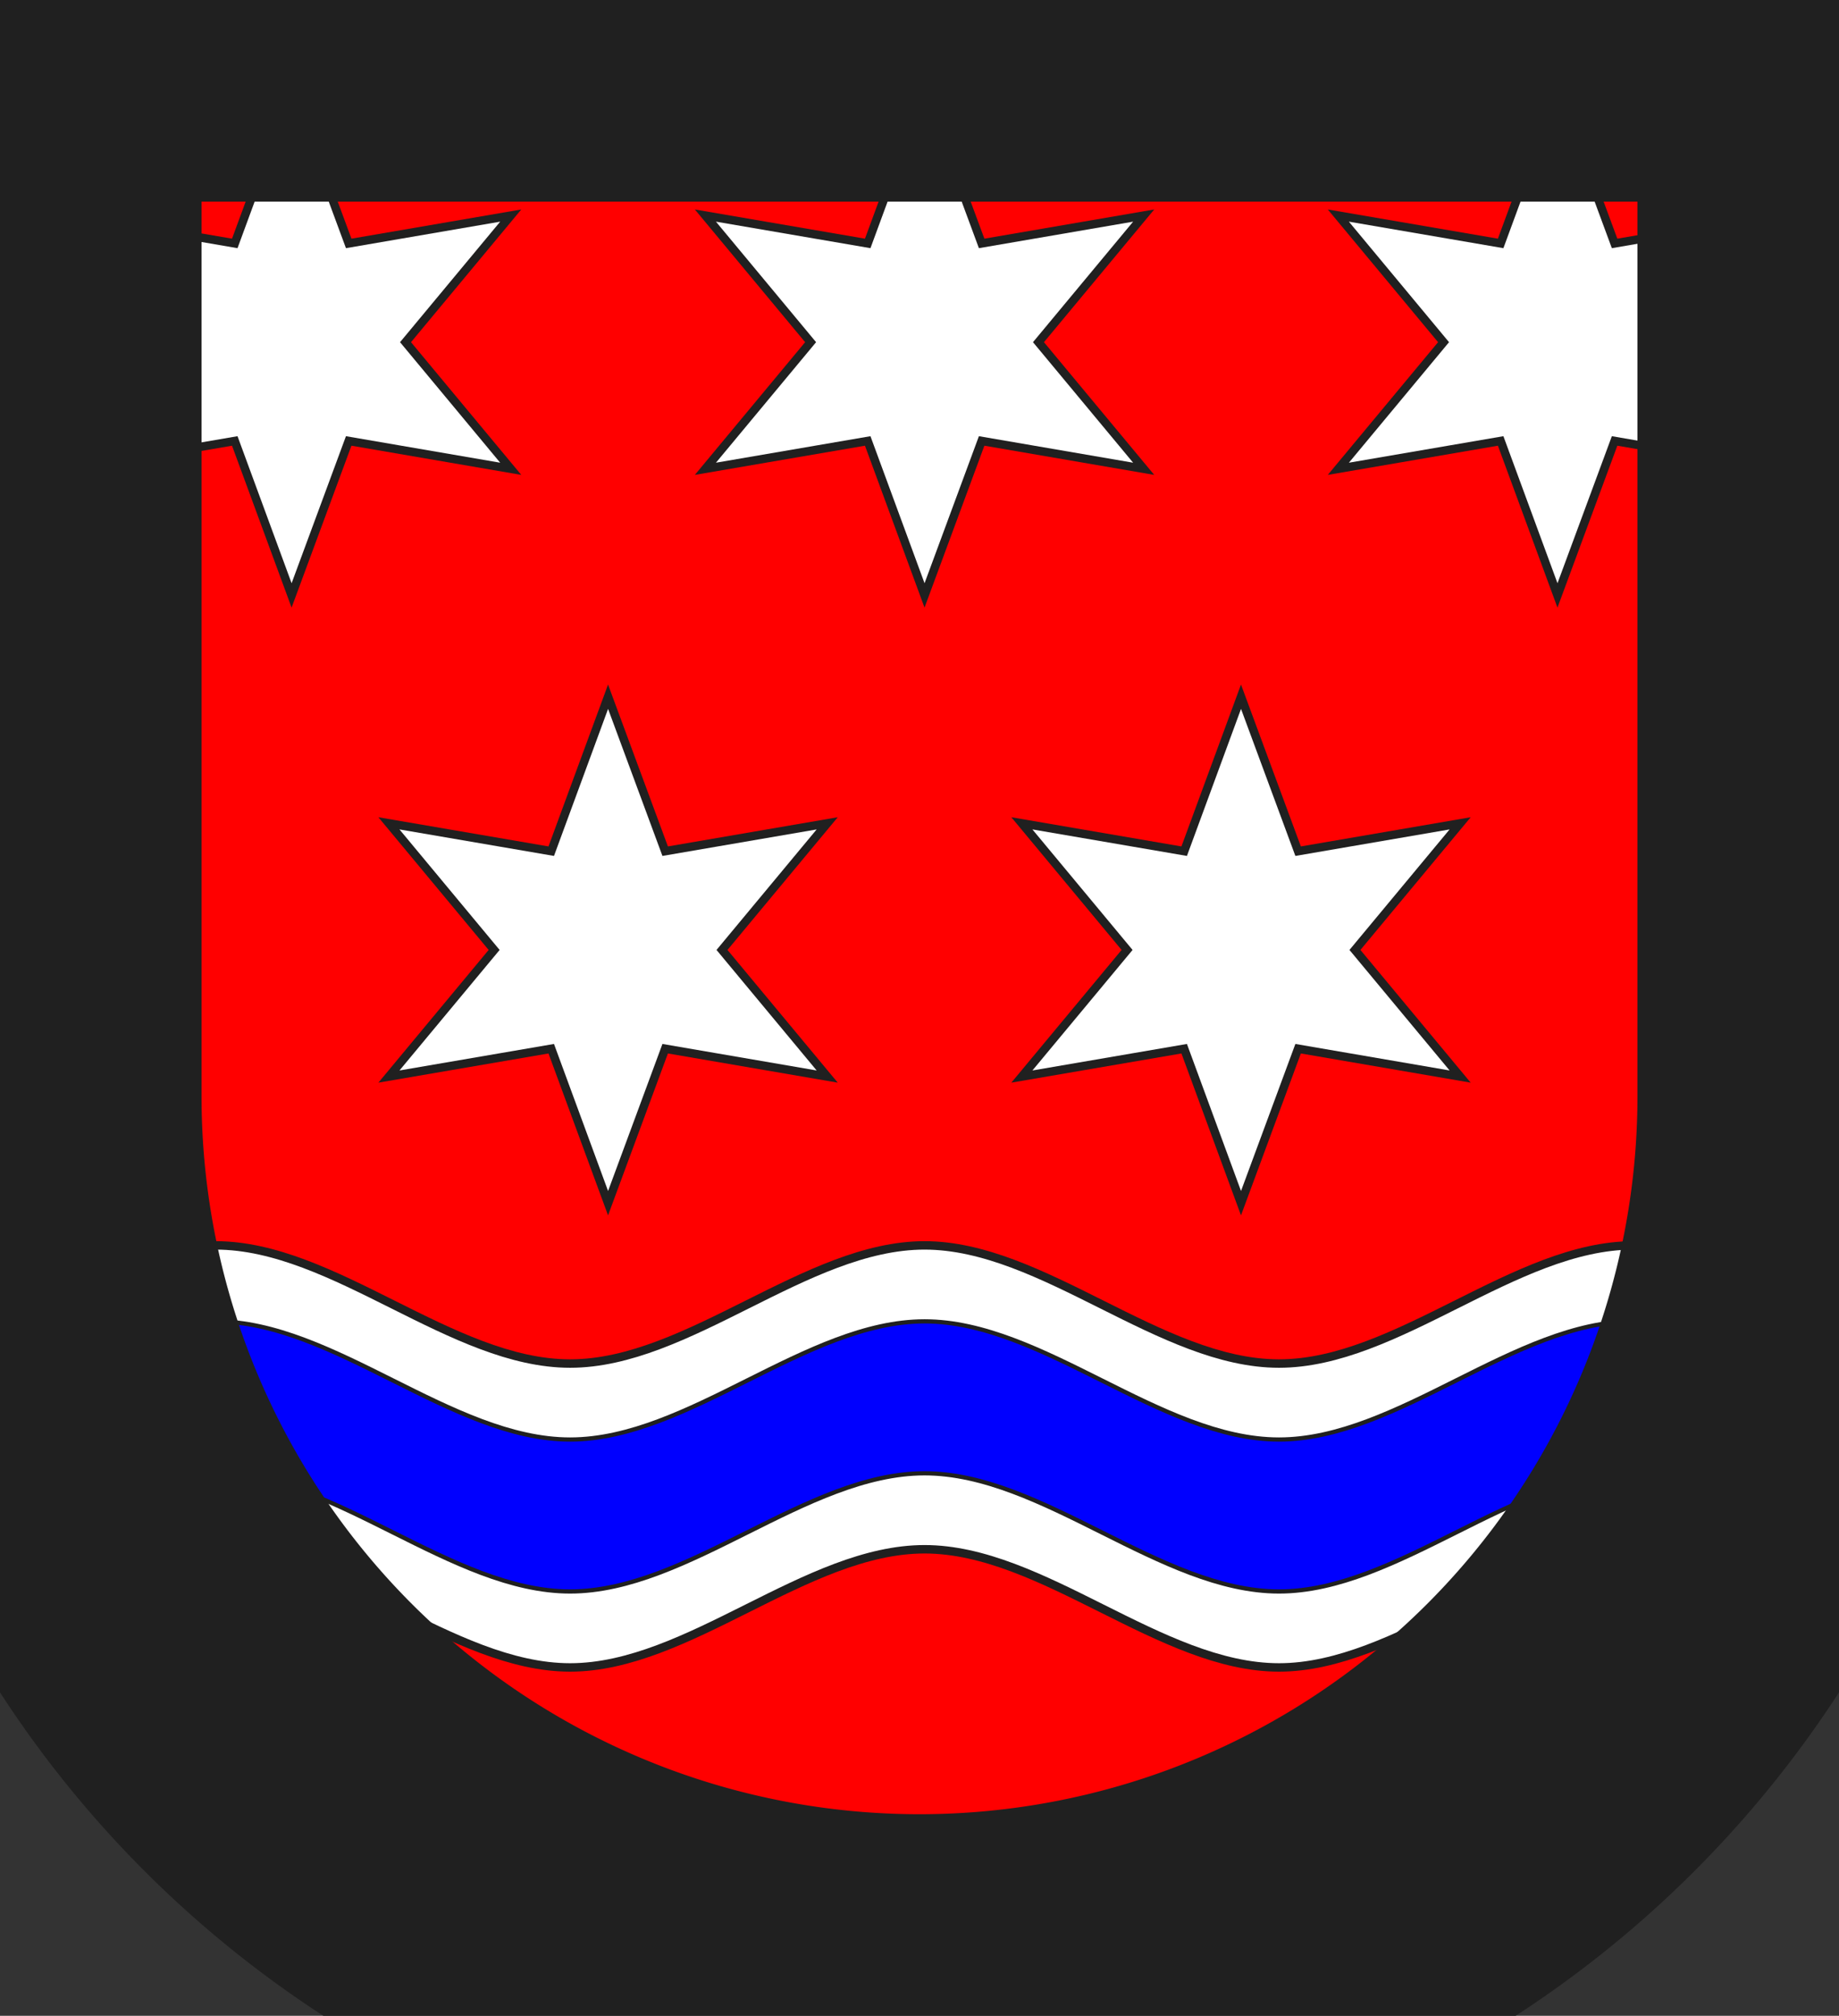 <?xml version="1.0" encoding="UTF-8"?>
<svg width="438" height="480" version="1.1" viewBox="21 15 438 480" xmlns="http://www.w3.org/2000/svg" xmlns:cc="http://creativecommons.org/ns#" xmlns:dc="http://purl.org/dc/elements/1.1/" xmlns:rdf="http://www.w3.org/1999/02/22-rdf-syntax-ns#">
<rect x="21" y="15" width="438" height="480" fill="#333333" stroke="none"/>
<title>Wappen Kreis Rheinwald (CH-GR)</title>
<defs>
<clipPath id="a">
<path d="m360 4140a3240 3240 0 0 0 6480 0v-3870h-6480v3870z"/>
</clipPath>
<style type="text/css">.Rand1 { stroke: #202020; stroke-width:15; }
  .Rand2 { stroke: #202020; stroke-width:30; }
  .Rand6 { stroke: #202020; stroke-width:90; }
  .Blau { fill: #0000ff; }
  .Rot { fill: #ff0000; }
  .Silber { fill: #ffffff; }</style>
</defs>
<g transform="scale(.067)" clip-path="url(#a)">
<path class="Rot" d="m-225-225v7650h7650v-7650h-7650z" fill="#f00"/>
<path class="Silber Rand2" d="m-1800 6030c120-240 240-480 510-390s690 510 1110 510 840-420 1260-420 840 420 1260 420 840-420 1260-420 840 420 1260 420 840-420 1260-420 840 420 1260 420 840-420 1110-510 390 150 510 390v-1080c-120-240-240-480-510-390s-690 510-1110 510-840-420-1260-420-840 420-1260 420-840-420-1260-420-840 420-1260 420-840-420-1260-420-840 420-1260 420-840-420-1110-510-390 150-510 390v1080z" fill="#fff" stroke="#202020" stroke-width="30"/>
<path class="Blau Rand1" d="m8955 5220c-105-240-210-480-473-390-262 90-682 510-1102 510s-840-420-1260-420-840 420-1260 420-840-420-1260-420-840 420-1260 420-840-420-1260-420-840 420-1260 420-840-420-1102-510c-263-90-368 150-473 390v540c105-240 210-480 473-390 262 90 682 510 1102 510s840-420 1260-420 840 420 1260 420 840-420 1260-420 840 420 1260 420 840-420 1260-420 840 420 1260 420 840-420 1102-510c263-90 368 150 473 390v-540z" fill="#00f" stroke="#202020" stroke-width="15"/>
<path class="Silber Rand2" d="m1350 540-202 549-577-99 374 450-374 450 577-99 202 549 203-549 576 99-374-450 374-450-576 99-203-549z" fill="#fff" stroke="#202020" stroke-width="30"/>
<path class="Silber Rand2" d="m3600 540-202 549-577-99 374 450-374 450 577-99 202 549 203-549 576 99-374-450 374-450-576 99-203-549z" fill="#fff" stroke="#202020" stroke-width="30"/>
<path class="Silber Rand2" d="m5850 540-202 549-577-99 374 450-374 450 577-99 202 549 203-549 576 99-374-450 374-450-576 99-203-549z" fill="#fff" stroke="#202020" stroke-width="30"/>
<path class="Silber Rand2" d="m4725 2700-202 549-577-99 374 450-374 450 577-99 202 549 203-549 576 99-374-450 374-450-576 99-203-549z" fill="#fff" stroke="#202020" stroke-width="30"/>
<path class="Silber Rand2" d="m2475 2700-202 549-577-99 374 450-374 450 577-99 202 549 203-549 576 99-374-450 374-450-576 99-203-549z" fill="#fff" stroke="#202020" stroke-width="30"/>
</g>
<path class="Rand6" d="m24 276a216 216 0 0 0 432 0v-258h-432v258z" fill="none" stroke="#202020" stroke-miterlimit="10" stroke-width="6"/>
</svg>
